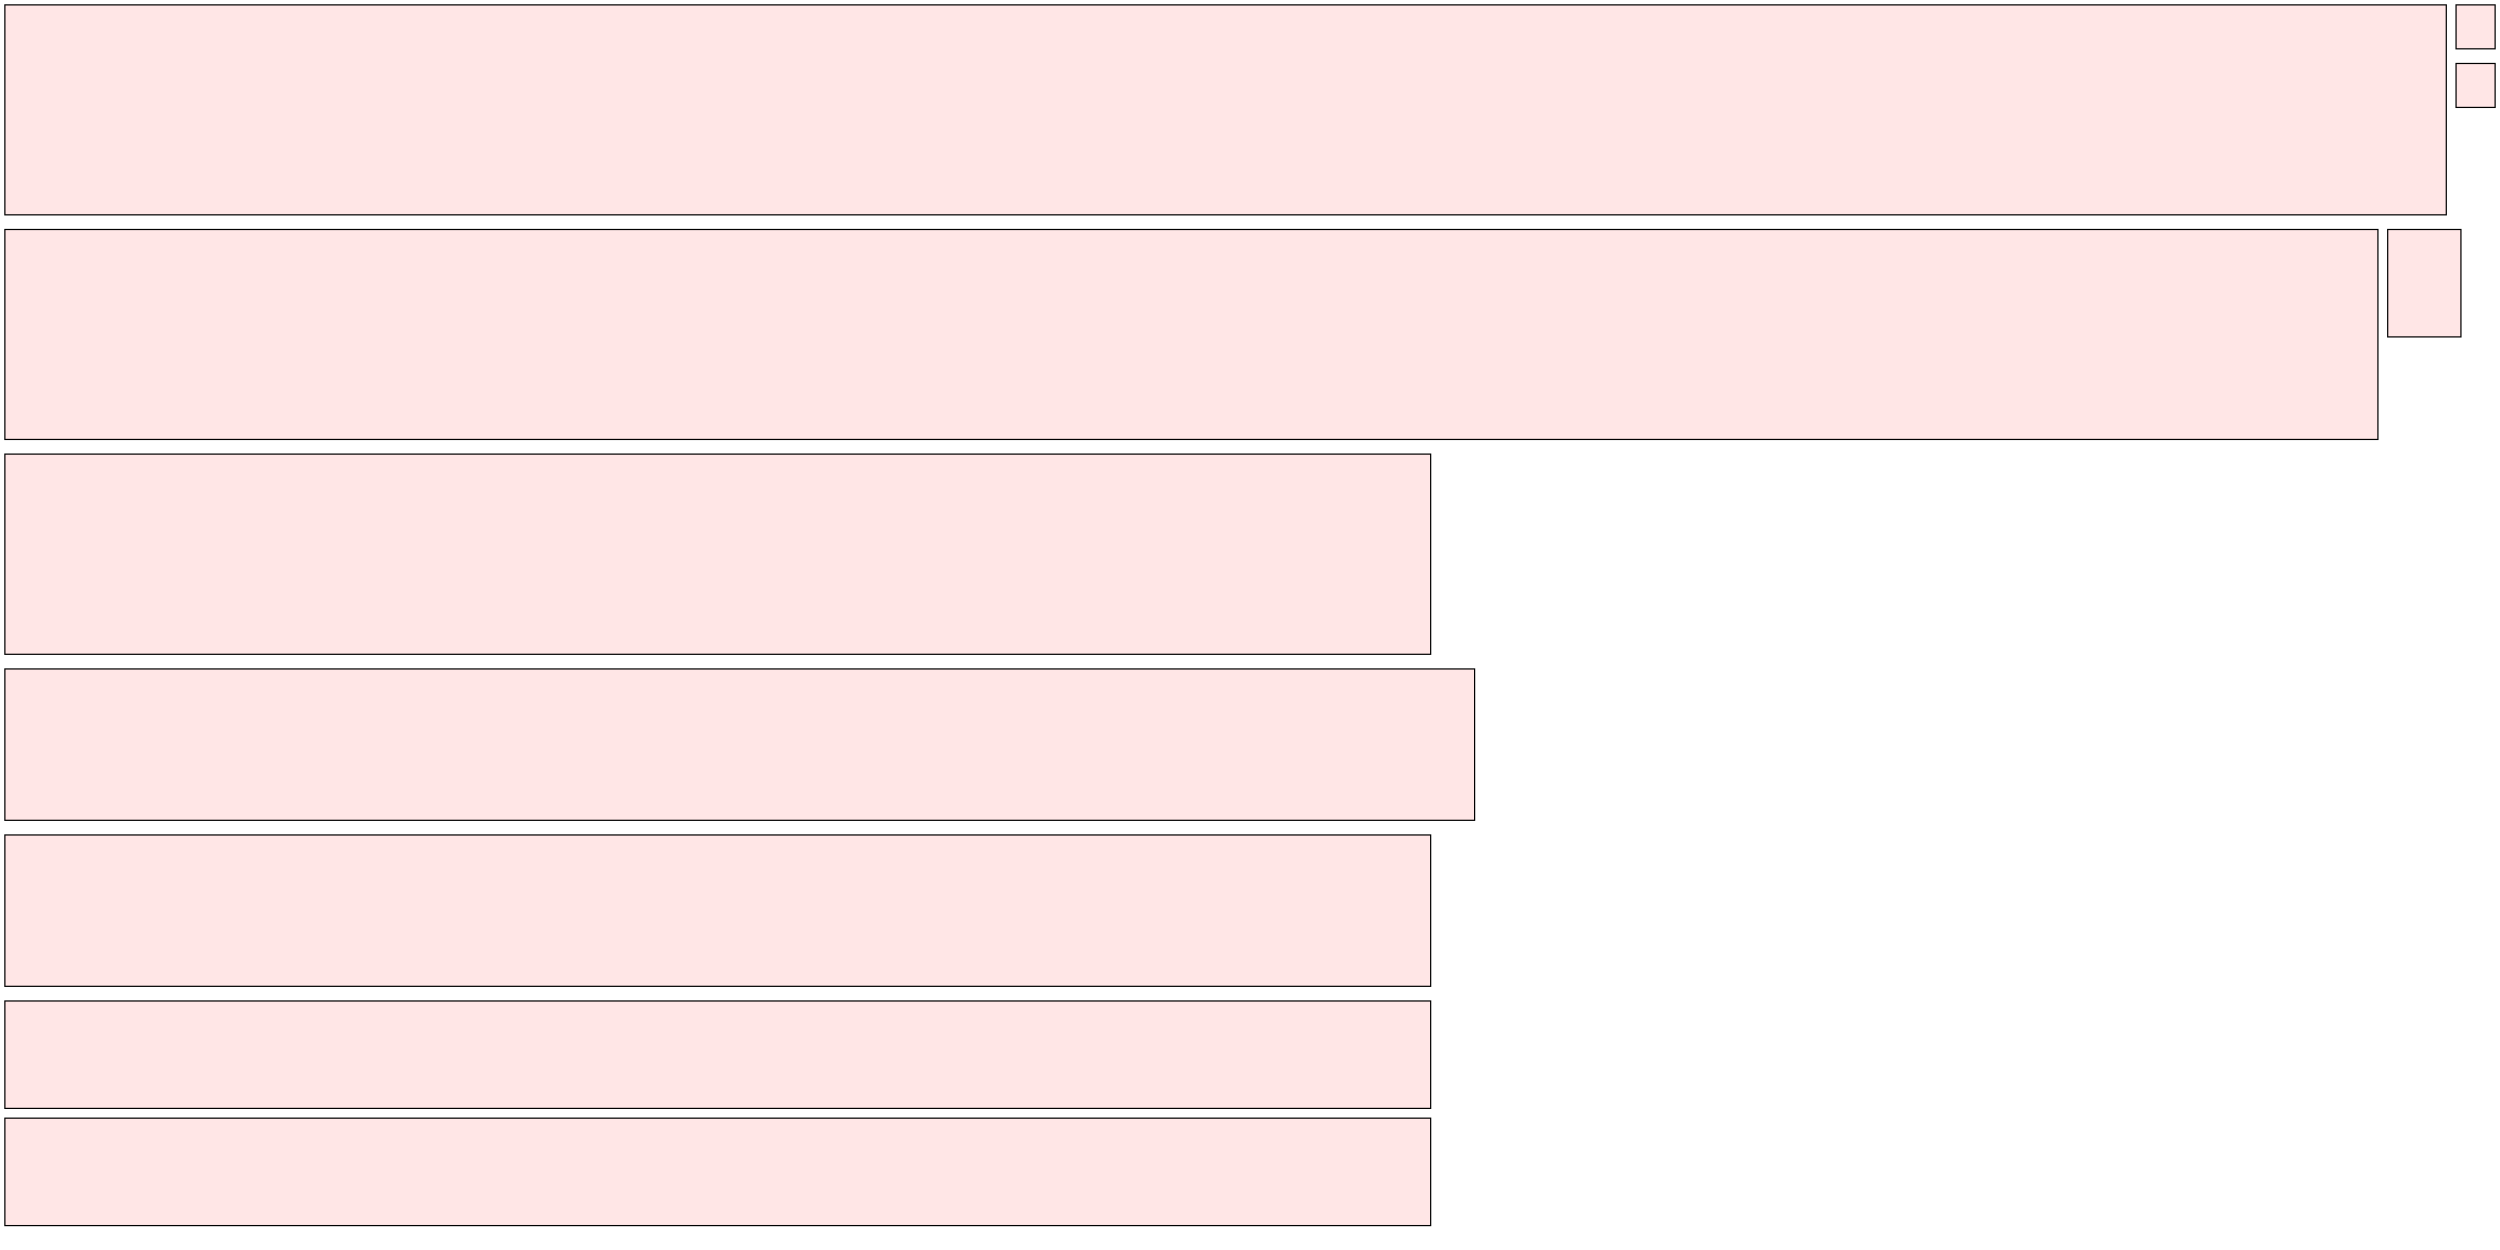 <?xml version="1.0" encoding="UTF-8"?>
<svg xmlns="http://www.w3.org/2000/svg" xmlns:xlink="http://www.w3.org/1999/xlink"
     width="2048" height="1024" viewBox="0 0 2048 1024">
<defs>
</defs>
<rect x="4" y="188" width="1944" height="172" stroke="black" fill="red" fill-opacity="0.1" id="0">
<title>sprite_6</title>
</rect>
<rect x="4" y="372" width="1168" height="164" stroke="black" fill="red" fill-opacity="0.1" id="1">
<title>sprite_7</title>
</rect>
<rect x="4" y="820" width="1168" height="88" stroke="black" fill="red" fill-opacity="0.1" id="2">
<title>sprite_8</title>
</rect>
<rect x="4" y="684" width="1168" height="124" stroke="black" fill="red" fill-opacity="0.1" id="3">
<title>sprite_9</title>
</rect>
<rect x="1956" y="188" width="60" height="88" stroke="black" fill="red" fill-opacity="0.1" id="4">
<title>sprite_10</title>
</rect>
<rect x="4" y="4" width="2000" height="172" stroke="black" fill="red" fill-opacity="0.1" id="5">
<title>sprite_11</title>
</rect>
<rect x="4" y="916" width="1168" height="88" stroke="black" fill="red" fill-opacity="0.1" id="6">
<title>sprite_12</title>
</rect>
<rect x="4" y="548" width="1204" height="124" stroke="black" fill="red" fill-opacity="0.1" id="7">
<title>sprite_13</title>
</rect>
<rect x="2012" y="4" width="32" height="36" stroke="black" fill="red" fill-opacity="0.1" id="8">
<title>sprite_14</title>
</rect>
<rect x="2012" y="52" width="32" height="36" stroke="black" fill="red" fill-opacity="0.1" id="9">
<title>sprite_15</title>
</rect>
</svg>
